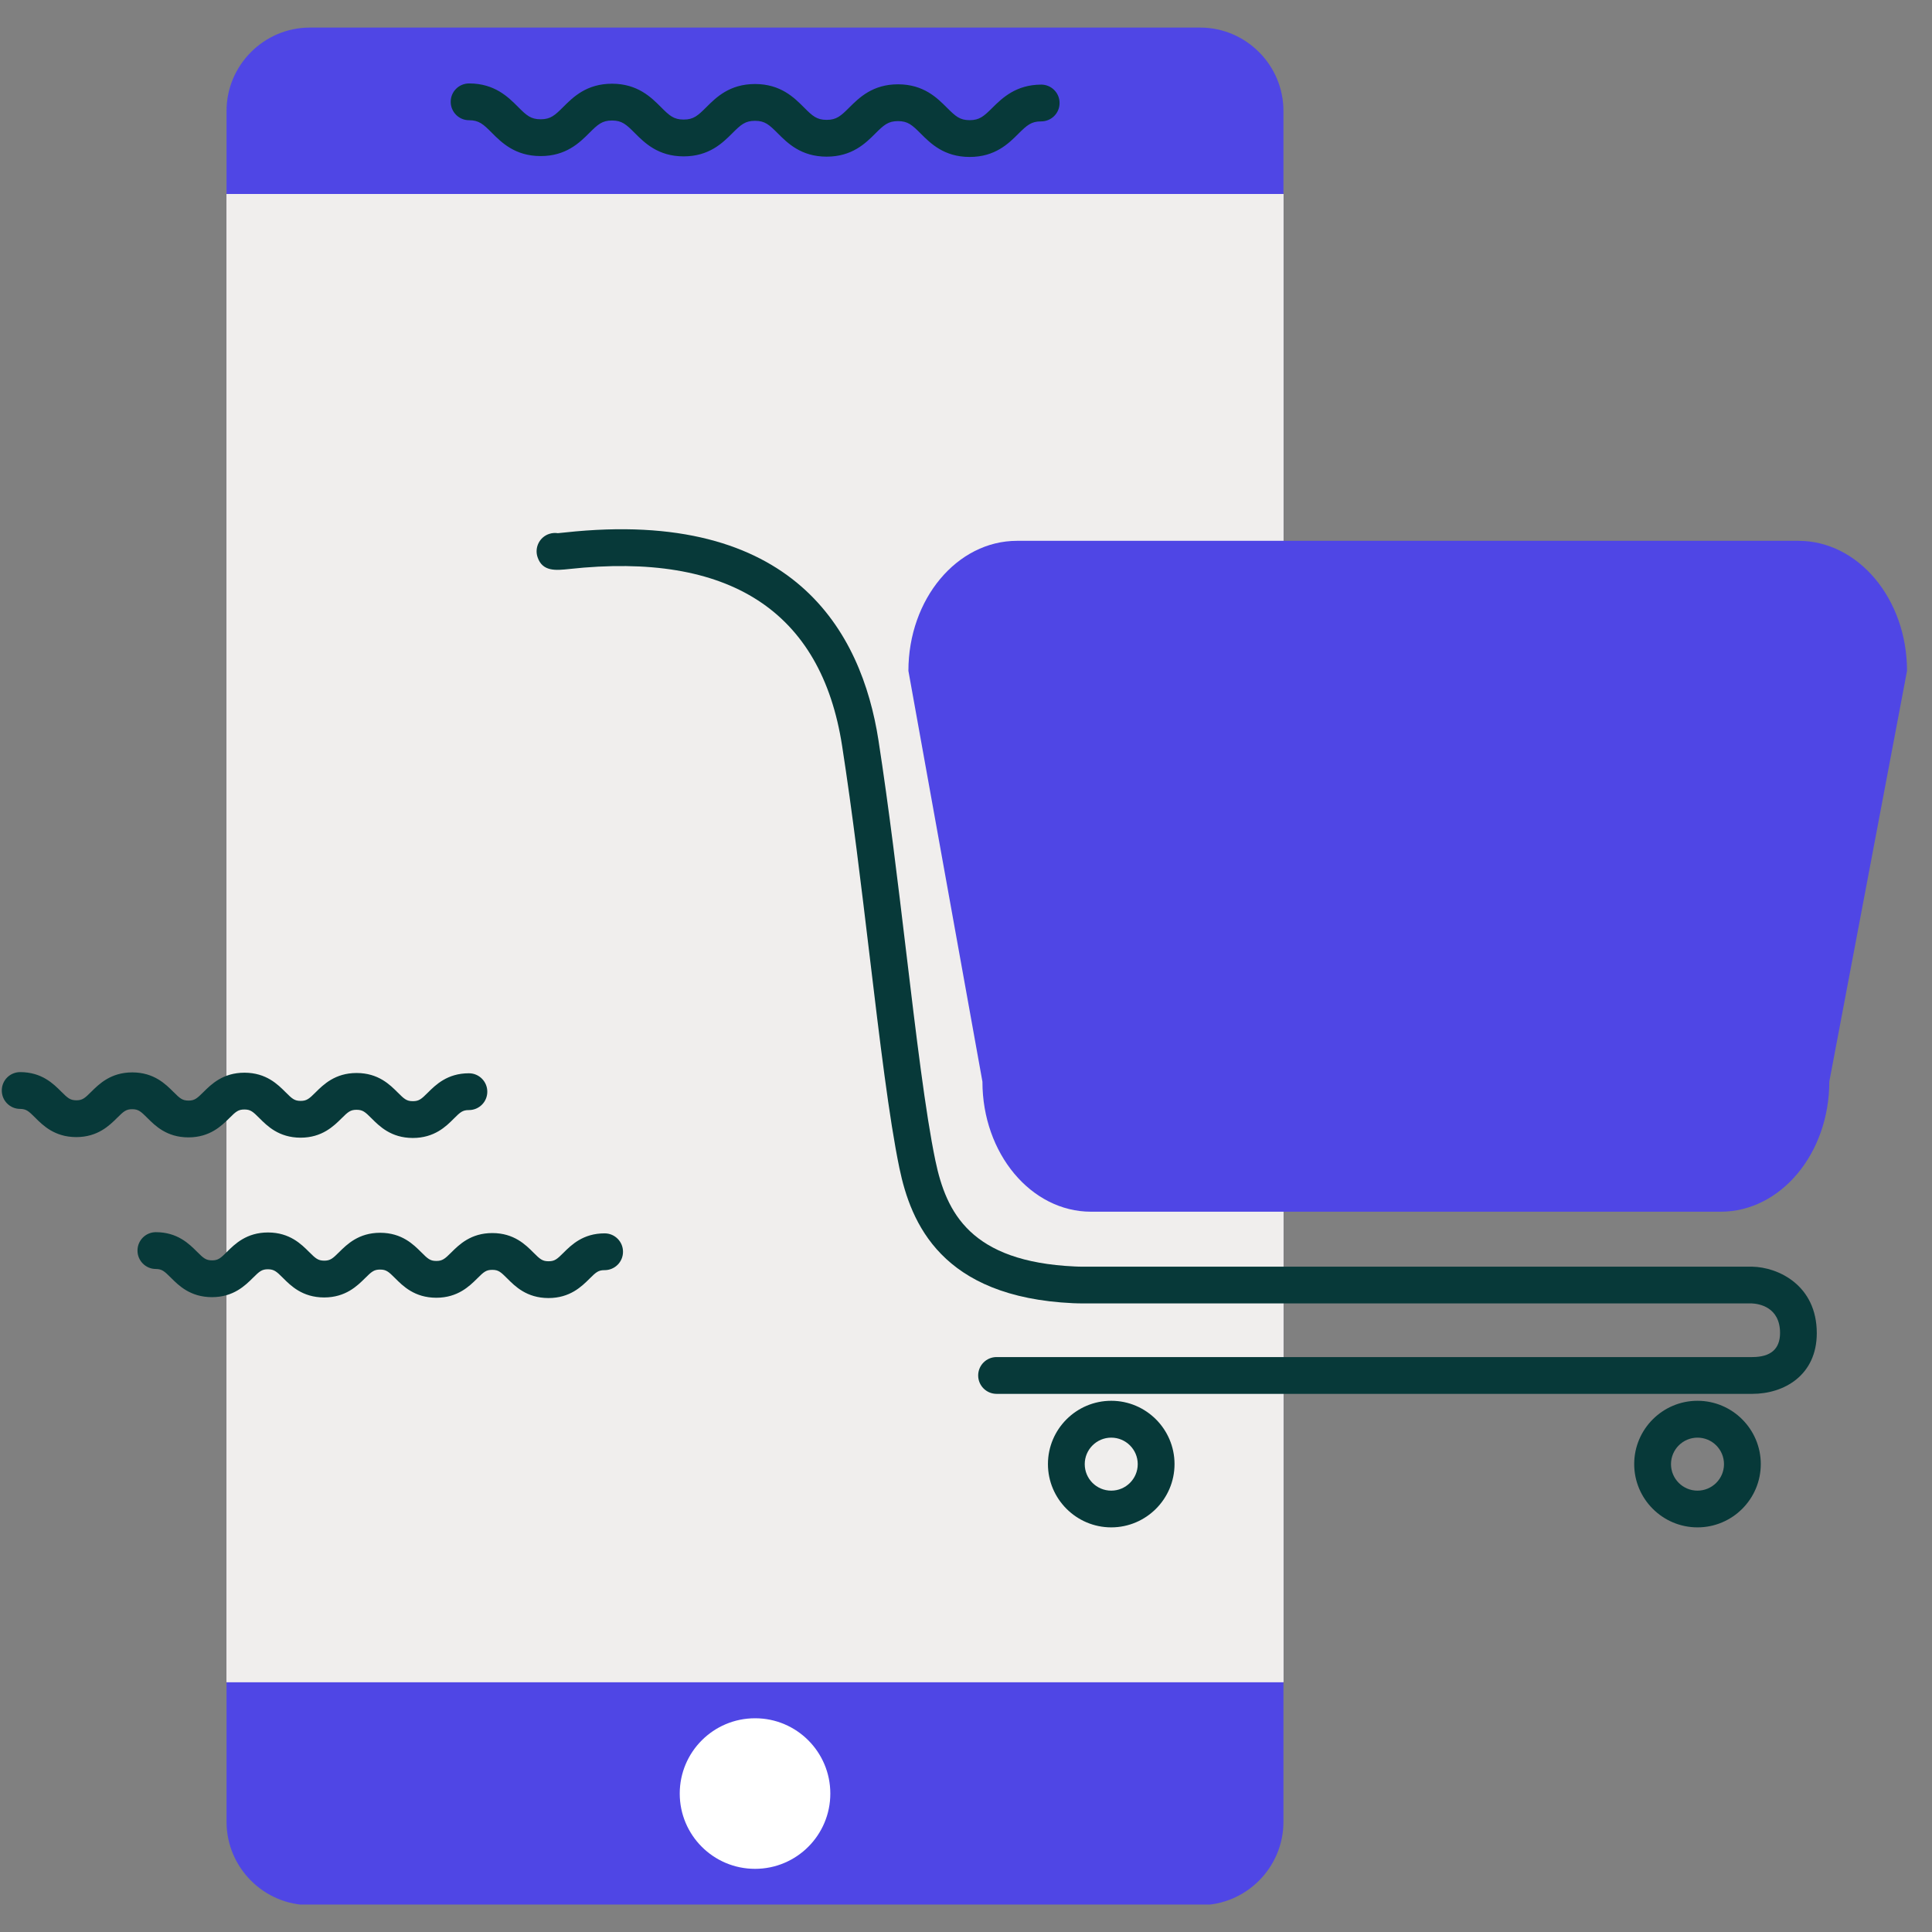 <svg xmlns="http://www.w3.org/2000/svg" xmlns:xlink="http://www.w3.org/1999/xlink" width="600" zoomAndPan="magnify" viewBox="0 0 450 450" height="600" preserveAspectRatio="xMidYMid meet" version="1.0"><rect x="0" y="0" width="450" height="450" fill="#808080" stroke="none"/><defs><clipPath id="f4f916c7eb"><path d="M 52 6.352 L 299 6.352 L 299 443.602 L 52 443.602 Z M 52 6.352 " clip-rule="nonzero"/></clipPath><clipPath id="2a84c63b79"><path d="M 211 125 L 444.75 125 L 444.75 283 L 211 283 Z M 211 125 " clip-rule="nonzero"/></clipPath></defs><g clip-path="url(#f4f916c7eb)"><path fill="#4f46e5" d="M 298.938 424.336 C 298.938 435.016 290.215 443.742 279.535 443.742 L 72.172 443.742 C 61.492 443.742 52.766 435.016 52.766 424.336 L 52.766 25.828 C 52.766 15.148 61.508 6.422 72.172 6.422 L 279.535 6.422 C 290.215 6.422 298.938 15.164 298.938 25.828 Z M 298.938 424.336 " fill-opacity="1" fill-rule="nonzero"/></g><path fill="#f0eeed" d="M 52.766 45.195 L 298.938 45.195 L 298.938 391.801 L 52.766 391.801 Z M 52.766 45.195 " fill-opacity="1" fill-rule="nonzero"/><path fill="#f0eeed" d="M 297.293 391.785 L 298.938 391.785 L 298.938 45.195 L 52.766 45.195 L 52.766 391.785 " fill-opacity="1" fill-rule="nonzero"/><path fill="#ffffff" d="M 193.398 417.754 C 193.398 427.441 185.547 435.289 175.863 435.289 C 166.176 435.289 158.324 427.441 158.324 417.754 C 158.324 408.07 166.176 400.219 175.863 400.219 C 185.547 400.203 193.398 408.07 193.398 417.754 Z M 193.398 417.754 " fill-opacity="1" fill-rule="nonzero"/><path fill="#073939" d="M 225.848 36.559 C 225.828 36.559 225.812 36.559 225.812 36.559 C 219.883 36.539 216.746 33.402 214.465 31.125 C 212.441 29.102 211.465 28.211 209.168 28.211 C 209.168 28.211 209.152 28.211 209.152 28.211 C 206.871 28.211 205.875 29.102 203.871 31.105 C 201.59 33.387 198.453 36.488 192.539 36.488 C 192.523 36.488 192.508 36.488 192.508 36.488 C 186.574 36.473 183.438 33.336 181.16 31.055 C 179.137 29.031 178.16 28.141 175.863 28.141 C 175.863 28.141 175.844 28.141 175.844 28.141 C 173.566 28.141 172.57 29.031 170.566 31.039 C 168.285 33.316 165.148 36.422 159.234 36.422 C 159.219 36.422 159.199 36.422 159.199 36.422 C 153.27 36.402 150.133 33.266 147.852 30.984 C 145.848 28.965 144.852 28.07 142.555 28.07 C 142.555 28.07 142.539 28.07 142.539 28.07 C 140.258 28.07 139.266 28.965 137.258 30.969 C 134.977 33.25 131.84 36.352 125.926 36.352 C 125.91 36.352 125.895 36.352 125.895 36.352 C 119.961 36.336 116.824 33.199 114.547 30.918 C 112.539 28.895 111.547 28.004 109.25 28.004 C 106.883 28.004 104.965 26.066 104.98 23.699 C 104.98 21.336 106.898 19.434 109.266 19.434 C 109.266 19.434 109.266 19.434 109.281 19.434 C 115.215 19.449 118.352 22.586 120.633 24.867 C 122.637 26.891 123.629 27.781 125.926 27.781 C 125.926 27.781 125.945 27.781 125.945 27.781 C 128.227 27.781 129.219 26.891 131.223 24.883 C 133.504 22.605 136.641 19.5 142.555 19.5 C 142.57 19.5 142.59 19.5 142.59 19.5 C 148.52 19.52 151.656 22.656 153.938 24.934 C 155.941 26.957 156.938 27.848 159.234 27.848 C 159.234 27.848 159.25 27.848 159.25 27.848 C 161.531 27.848 162.523 26.957 164.531 24.953 C 166.812 22.672 169.949 19.57 175.863 19.57 C 175.879 19.57 175.895 19.57 175.895 19.57 C 181.828 19.586 184.965 22.723 187.242 25.004 C 189.25 27.027 190.242 27.918 192.539 27.918 C 192.539 27.918 192.559 27.918 192.559 27.918 C 194.836 27.918 195.832 27.027 197.836 25.02 C 200.117 22.758 203.254 19.637 209.168 19.637 C 209.184 19.637 209.203 19.637 209.203 19.637 C 215.133 19.656 218.27 22.793 220.551 25.074 C 222.574 27.094 223.551 27.988 225.848 27.988 C 225.848 27.988 225.863 27.988 225.863 27.988 C 228.145 27.988 229.137 27.094 231.16 25.09 C 233.457 22.809 236.664 19.723 242.527 19.707 C 244.891 19.707 246.812 21.645 246.793 24.008 C 246.793 26.375 244.875 28.277 242.508 28.277 C 242.492 28.277 242.492 28.277 242.473 28.277 C 240.195 28.277 239.199 29.168 237.176 31.176 C 234.898 33.453 231.762 36.559 225.848 36.559 Z M 225.848 36.559 " fill-opacity="1" fill-rule="nonzero"/><g clip-path="url(#2a84c63b79)"><path fill="#4f46e5" d="M 400.777 282.23 L 254.129 282.23 C 240.16 282.23 228.828 268.672 228.828 251.941 L 211.586 156.258 C 211.586 139.527 222.914 125.969 236.887 125.969 L 418.879 125.969 C 432.852 125.969 444.18 139.527 444.18 156.258 L 426.078 251.941 C 426.078 268.672 414.75 282.23 400.777 282.23 Z M 400.777 282.23 " fill-opacity="1" fill-rule="nonzero"/></g><path fill="#073939" d="M 408.148 324.656 L 232.121 324.656 C 229.754 324.656 227.836 322.738 227.836 320.371 C 227.836 318.008 229.754 316.086 232.121 316.086 L 408.148 316.086 C 412.434 316.086 414.594 314.203 414.609 310.5 C 414.609 304.344 409.57 303.66 408.027 303.59 L 252.312 303.59 C 251.508 303.59 250.703 303.574 249.93 303.539 C 219.281 302.133 212.168 284.922 209.492 272.086 C 207.109 260.652 204.898 242.242 202.566 222.734 C 200.598 206.277 198.559 189.273 196.141 173.707 C 191.273 142.32 169.879 128.473 132.562 132.535 C 129.512 132.859 126.355 133.203 125.207 129.773 C 124.453 127.527 125.672 125.094 127.918 124.355 C 128.586 124.133 129.289 124.082 129.938 124.188 C 130.352 124.152 130.914 124.082 131.637 124.016 C 184.844 118.238 200.684 147.137 204.609 172.406 C 207.043 188.125 209.098 205.215 211.07 221.738 C 213.383 241.059 215.562 259.297 217.875 270.352 C 220.414 282.488 226.086 293.871 250.309 294.984 C 250.961 295.02 251.629 295.035 252.297 295.035 L 408.133 295.035 C 414.234 295.156 423.164 299.391 423.164 310.516 C 423.164 320.27 415.621 324.656 408.148 324.656 Z M 133.316 127.047 C 133.332 127.047 133.332 127.047 133.316 127.047 C 133.332 127.047 133.332 127.047 133.316 127.047 Z M 133.316 127.031 Z M 133.316 127.016 Z M 133.316 127.016 Z M 133.316 126.996 Z M 133.297 126.98 Z M 133.297 126.98 Z M 133.297 126.98 " fill-opacity="1" fill-rule="nonzero"/><path fill="#073939" d="M 258.828 355.754 C 250.703 355.754 244.086 349.137 244.086 341.012 C 244.086 332.887 250.703 326.27 258.828 326.27 C 266.953 326.27 273.57 332.887 273.57 341.012 C 273.57 349.137 266.953 355.754 258.828 355.754 Z M 258.828 334.855 C 255.434 334.855 252.656 337.617 252.656 341.027 C 252.656 344.441 255.418 347.199 258.828 347.199 C 262.223 347.199 265 344.441 265 341.027 C 265 337.617 262.223 334.855 258.828 334.855 Z M 258.828 334.855 " fill-opacity="1" fill-rule="nonzero"/><path fill="#073939" d="M 395.379 355.754 C 387.254 355.754 380.637 349.137 380.637 341.012 C 380.637 332.887 387.254 326.27 395.379 326.27 C 403.504 326.27 410.121 332.887 410.121 341.012 C 410.121 349.137 403.52 355.754 395.379 355.754 Z M 395.379 334.855 C 391.984 334.855 389.207 337.617 389.207 341.027 C 389.207 344.441 391.969 347.199 395.379 347.199 C 398.773 347.199 401.551 344.441 401.551 341.027 C 401.551 337.617 398.789 334.855 395.379 334.855 Z M 395.379 334.855 " fill-opacity="1" fill-rule="nonzero"/><path fill="#073939" d="M 127.746 302.34 C 127.727 302.34 127.711 302.34 127.711 302.34 C 122.672 302.324 119.961 299.598 118.164 297.797 C 116.637 296.27 116.09 295.773 114.664 295.773 C 114.664 295.773 114.648 295.773 114.648 295.773 C 113.227 295.773 112.676 296.254 111.152 297.781 C 109.352 299.562 106.625 302.27 101.621 302.27 C 101.605 302.27 101.586 302.27 101.586 302.27 C 96.547 302.254 93.84 299.527 92.039 297.727 C 90.512 296.203 89.965 295.707 88.543 295.707 C 88.543 295.707 88.523 295.707 88.523 295.707 C 87.117 295.707 86.555 296.188 85.027 297.711 C 83.227 299.492 80.504 302.203 75.496 302.203 C 75.48 302.203 75.461 302.203 75.461 302.203 C 70.422 302.184 67.715 299.461 65.914 297.66 C 64.391 296.133 63.84 295.656 62.418 295.637 C 62.418 295.637 62.402 295.637 62.402 295.637 C 60.996 295.637 60.43 296.117 58.902 297.645 C 57.105 299.426 54.379 302.133 49.371 302.133 C 49.355 302.133 49.34 302.133 49.34 302.133 C 44.301 302.117 41.59 299.391 39.789 297.59 C 38.266 296.066 37.715 295.586 36.293 295.57 C 33.93 295.57 32.008 293.633 32.027 291.266 C 32.027 288.902 33.945 286.996 36.312 286.996 C 36.312 286.996 36.312 286.996 36.328 286.996 C 41.367 287.016 44.074 289.742 45.875 291.539 C 47.402 293.066 47.949 293.547 49.371 293.562 C 49.371 293.562 49.391 293.562 49.391 293.562 C 50.797 293.562 51.359 293.082 52.887 291.559 C 54.688 289.773 57.414 287.066 62.418 287.066 C 62.434 287.066 62.453 287.066 62.453 287.066 C 67.492 287.082 70.199 289.809 72 291.609 C 73.527 293.133 74.074 293.613 75.496 293.633 C 75.496 293.633 75.516 293.633 75.516 293.633 C 76.918 293.633 77.484 293.152 79.012 291.625 C 80.812 289.844 83.535 287.137 88.543 287.137 C 88.559 287.137 88.574 287.137 88.574 287.137 C 93.617 287.152 96.324 289.879 98.125 291.676 C 99.648 293.203 100.199 293.699 101.621 293.699 C 101.621 293.699 101.637 293.699 101.637 293.699 C 103.043 293.699 103.609 293.219 105.137 291.695 C 106.934 289.91 109.66 287.203 114.664 287.203 C 114.684 287.203 114.699 287.203 114.699 287.203 C 119.738 287.219 122.449 289.945 124.246 291.746 C 125.773 293.273 126.32 293.77 127.762 293.77 C 127.762 293.77 127.777 293.77 127.777 293.77 C 129.203 293.77 129.75 293.289 131.277 291.762 C 133.074 289.98 135.801 287.273 140.809 287.273 C 140.824 287.273 140.84 287.273 140.84 287.273 C 143.207 287.273 145.125 289.211 145.109 291.574 C 145.109 293.941 143.188 295.844 140.824 295.844 C 140.824 295.844 140.809 295.844 140.789 295.844 C 139.367 295.844 138.816 296.324 137.293 297.848 C 135.477 299.648 132.766 302.34 127.746 302.34 Z M 127.746 302.34 " fill-opacity="1" fill-rule="nonzero"/><path fill="#073939" d="M 96.152 265.055 C 96.137 265.055 96.117 265.055 96.117 265.055 C 91.078 265.039 88.371 262.312 86.57 260.516 C 85.043 258.988 84.496 258.492 83.055 258.492 C 83.055 258.492 83.039 258.492 83.039 258.492 C 81.633 258.492 81.066 258.973 79.543 260.496 C 77.742 262.277 75.016 264.988 70.012 264.988 C 69.996 264.988 69.977 264.988 69.977 264.988 C 64.938 264.969 62.23 262.246 60.43 260.445 C 58.902 258.918 58.355 258.422 56.934 258.422 C 56.934 258.422 56.914 258.422 56.914 258.422 C 55.508 258.422 54.945 258.902 53.418 260.43 C 51.617 262.211 48.895 264.918 43.887 264.918 C 43.871 264.918 43.852 264.918 43.852 264.918 C 38.812 264.902 36.105 262.176 34.305 260.375 C 32.781 258.852 32.23 258.371 30.809 258.355 C 30.809 258.355 30.793 258.355 30.793 258.355 C 29.387 258.355 28.82 258.832 27.293 260.359 C 25.496 262.141 22.77 264.852 17.762 264.852 C 17.746 264.852 17.73 264.852 17.73 264.852 C 12.691 264.832 9.98 262.109 8.18 260.309 C 6.656 258.781 6.105 258.301 4.684 258.285 C 2.32 258.285 0.398 256.348 0.418 253.984 C 0.418 251.617 2.336 249.715 4.703 249.715 C 4.703 249.715 4.703 249.715 4.719 249.715 C 9.758 249.73 12.465 252.457 14.266 254.258 C 15.793 255.781 16.34 256.262 17.762 256.281 C 17.762 256.281 17.781 256.281 17.781 256.281 C 19.188 256.281 19.75 255.801 21.277 254.273 C 23.078 252.492 25.805 249.781 30.809 249.781 C 30.824 249.781 30.844 249.781 30.844 249.781 C 35.883 249.801 38.59 252.527 40.391 254.324 C 41.918 255.852 42.465 256.332 43.887 256.348 C 43.887 256.348 43.906 256.348 43.906 256.348 C 45.309 256.348 45.875 255.867 47.402 254.344 C 49.203 252.559 51.926 249.852 56.934 249.852 C 56.949 249.852 56.965 249.852 56.965 249.852 C 62.008 249.867 64.715 252.594 66.516 254.395 C 68.039 255.918 68.59 256.418 70.012 256.418 C 70.012 256.418 70.027 256.418 70.027 256.418 C 71.434 256.418 72 255.938 73.527 254.41 C 75.324 252.629 78.051 249.922 83.055 249.922 C 83.074 249.922 83.09 249.922 83.09 249.922 C 88.129 249.938 90.84 252.664 92.637 254.461 C 94.164 255.988 94.711 256.484 96.152 256.484 C 96.152 256.484 96.168 256.484 96.168 256.484 C 97.594 256.484 98.141 256.004 99.668 254.48 C 101.465 252.695 104.191 249.988 109.199 249.988 C 109.215 249.988 109.23 249.988 109.23 249.988 C 111.598 249.988 113.516 251.926 113.5 254.293 C 113.5 256.656 111.582 258.559 109.215 258.559 C 109.215 258.559 109.199 258.559 109.18 258.559 C 107.758 258.559 107.207 259.039 105.684 260.566 C 103.902 262.363 101.176 265.055 96.152 265.055 Z M 96.152 265.055 " fill-opacity="1" fill-rule="nonzero"/></svg>